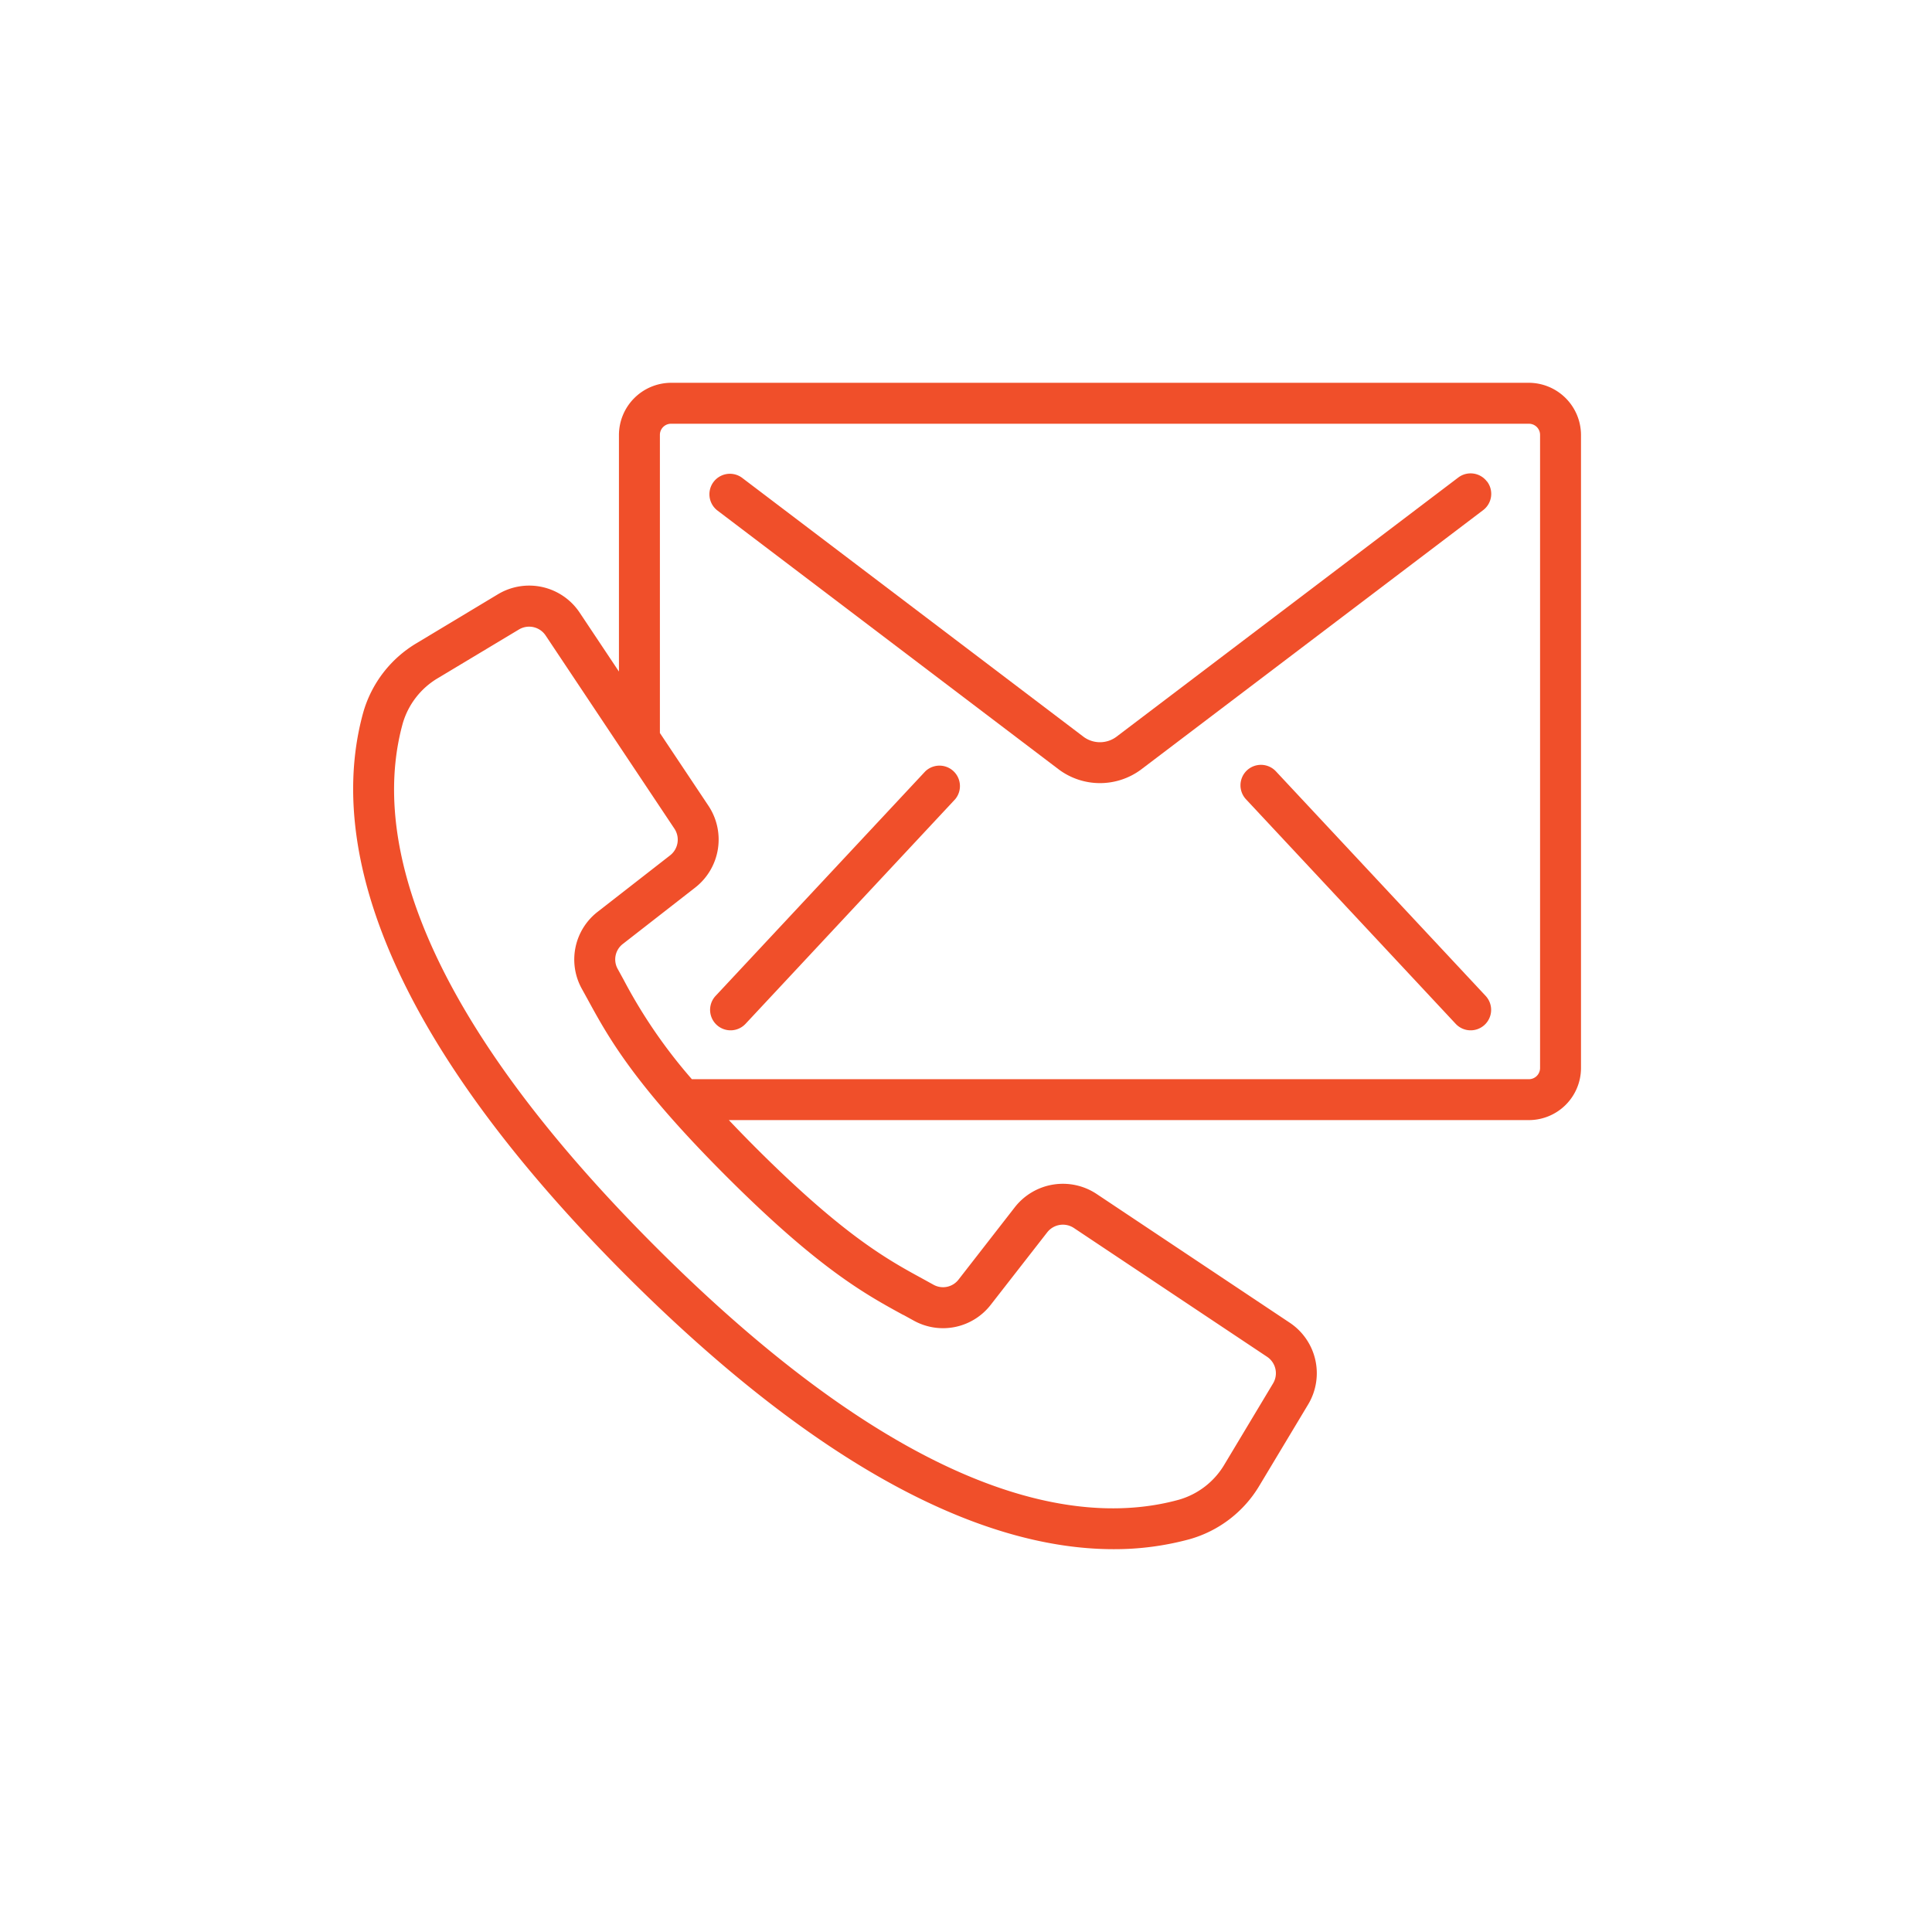 <svg id="Calque_1" data-name="Calque 1" xmlns="http://www.w3.org/2000/svg" viewBox="0 0 960 960"><title>pictos site TBB</title><path style="fill:#f04f2a" d="M765.25,530.75a5.56,5.56,0,0,1-5.6,5.5H343.79a256.67,256.67,0,0,1-33.94-49.47l-2.93-5.34A9.7,9.7,0,0,1,309.54,469l35.94-28a30.29,30.29,0,0,0,6.58-40.56L327.9,364.22V216.15a5.52,5.52,0,0,1,5.59-5.59H759.65a5.53,5.53,0,0,1,5.6,5.59ZM448.81,653.33l5.16,2.84a30,30,0,0,0,38.4-7.92l28-35.93a9.89,9.89,0,0,1,13.22-2.15l96,64a9.82,9.82,0,0,1,3,13.22l-24.08,40.14a38.64,38.64,0,0,1-22.79,17.69c-48.08,13.22-132.22,2-259.93-125.68S186.87,407.69,200.07,359.65a38.64,38.64,0,0,1,17.69-22.79l40.13-24.09a9.85,9.85,0,0,1,13.23,3l64,96A9.88,9.88,0,0,1,333,425l-35.94,28a30,30,0,0,0-7.92,38.38l2.85,5.17c10.17,18.65,22.82,41.87,68.9,87.94s69.28,58.72,87.93,68.9M759.65,190.21H333.49a26,26,0,0,0-25.94,25.94V333.69l-19.48-29.22a30.14,30.14,0,0,0-40.69-9.16l-40.09,24.11a58.79,58.79,0,0,0-26.87,34.85c-14.63,53.26-3.77,145,130.9,279.7,107.1,107,187,135.81,242,135.81A142.23,142.23,0,0,0,591,764.85,59,59,0,0,0,625.91,738L650,697.88a30.15,30.15,0,0,0-9.15-40.64l-96-64a30.31,30.31,0,0,0-40.56,6.59l-27.95,35.93a9.73,9.73,0,0,1-12.45,2.64l-5.31-2.93c-17.51-9.54-39.29-21.42-83.3-65.42-4.75-4.76-9.07-9.22-13.11-13.48H759.65a25.92,25.92,0,0,0,25.94-25.82V216.15a26,26,0,0,0-25.94-25.94"/><path style="fill:#f04f2a" d="M738.86,239.26a10.17,10.17,0,0,0-14.23-2l-170,128.92a13.7,13.7,0,0,1-16.13,0L368.58,237.3a10.18,10.18,0,0,0-12.29,16.22L526.23,382.43a34.25,34.25,0,0,0,40.69,0l170-128.91a10.15,10.15,0,0,0,2-14.26"/><path style="fill:#f04f2a" d="M459.77,383.28,355.58,494.85a10.17,10.17,0,0,0,14.88,13.88L474.65,397.1a10.17,10.17,0,0,0-14.88-13.82"/><path style="fill:#f04f2a" d="M634,383.28a10.17,10.17,0,0,0-14.88,13.87L723.32,508.73a10.17,10.17,0,1,0,14.88-13.88Z"/></svg>